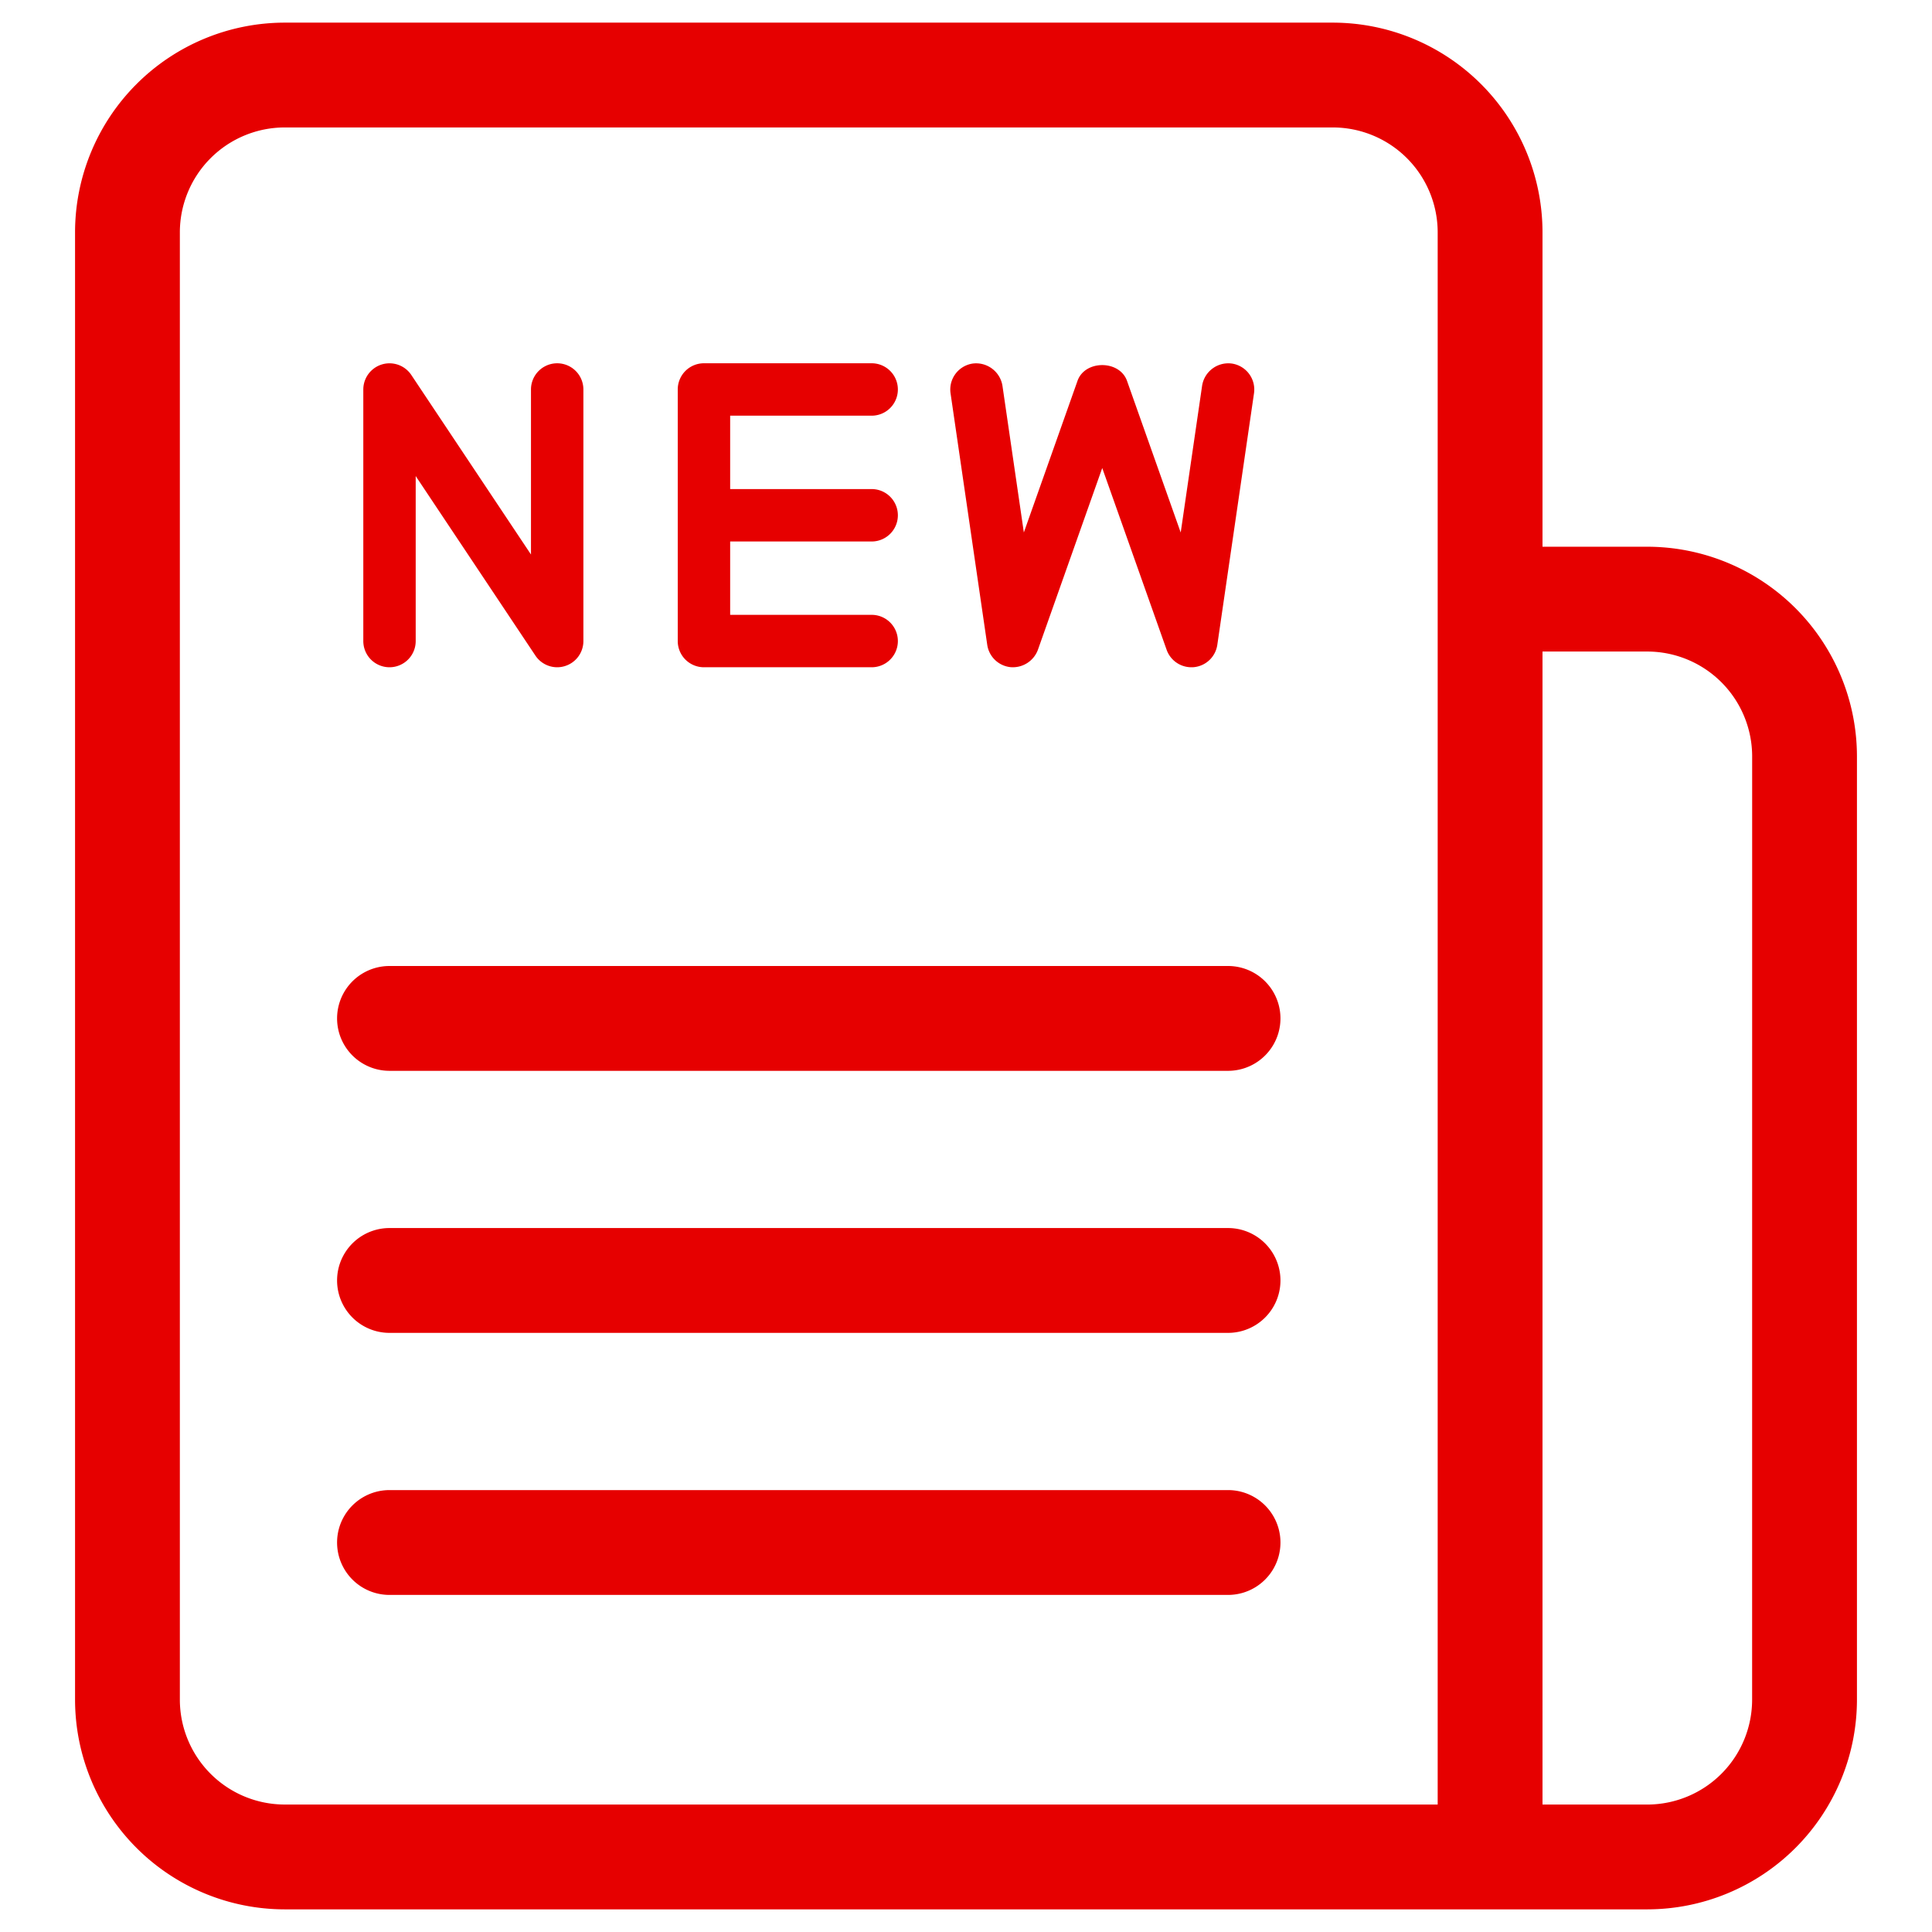 <?xml version="1.0" standalone="no"?><!DOCTYPE svg PUBLIC "-//W3C//DTD SVG 1.1//EN" "http://www.w3.org/Graphics/SVG/1.1/DTD/svg11.dtd"><svg t="1550799444077" class="icon" style="" viewBox="0 0 1024 1024" version="1.1" xmlns="http://www.w3.org/2000/svg" p-id="1189" xmlns:xlink="http://www.w3.org/1999/xlink" width="20" height="20"><defs><style type="text/css"></style></defs><path d="M873.11 289.78h-55.55V123.11A111.22 111.22 0 0 0 706.44 12H150.89A111.22 111.22 0 0 0 39.78 123.11v777.78A111.22 111.22 0 0 0 150.89 1012h722.22a111.22 111.22 0 0 0 111.11-111.11v-500a111.22 111.22 0 0 0-111.11-111.11zM95.33 900.89V123.11a55.63 55.63 0 0 1 55.56-55.56h555.55A55.63 55.63 0 0 1 762 123.11v833.33H150.89a55.63 55.63 0 0 1-55.56-55.55z m833.33 0a55.63 55.63 0 0 1-55.56 55.56h-55.54V345.33h55.56a55.63 55.63 0 0 1 55.56 55.56z" p-id="1190" fill="#e60000"></path><path d="M206.44 353.66a13.88 13.88 0 0 0 13.89-13.89v-87.45l63.45 95.16a13.9 13.9 0 0 0 11.56 6.18 13.72 13.72 0 0 0 4-0.6 13.88 13.88 0 0 0 9.87-13.29V206.44a13.89 13.89 0 0 0-27.78 0v87.46L218 198.74a13.89 13.89 0 0 0-25.44 7.7v133.33a13.88 13.88 0 0 0 13.88 13.89zM373.11 353.66H462a13.89 13.89 0 0 0 0-27.78h-75V287h75a13.89 13.89 0 1 0 0-27.78h-75v-38.9h75a13.89 13.89 0 1 0 0-27.78h-88.89a13.88 13.88 0 0 0-13.89 13.89v133.34a13.88 13.88 0 0 0 13.89 13.89zM535.65 353.61a14.17 14.17 0 0 0 14.46-9.2l34.1-96.35 34.13 96.35a13.91 13.91 0 0 0 13.1 9.25c0.43 0 0.9 0 1.36-0.05a13.91 13.91 0 0 0 12.4-11.83l19.45-133.33a13.92 13.92 0 0 0-11.75-15.76 14.06 14.06 0 0 0-15.76 11.75l-11.34 77.8-28.48-80.43c-4-11.07-22.24-11.07-26.2 0l-28.46 80.4-11.34-77.77a14.15 14.15 0 0 0-15.76-11.75 13.92 13.92 0 0 0-11.75 15.76l19.45 133.33a13.91 13.91 0 0 0 12.39 11.83zM650.89 512H206.44a27.78 27.78 0 0 0 0 55.56h444.45a27.78 27.78 0 0 0 0-55.56zM650.89 650.89H206.44a27.78 27.78 0 0 0 0 55.56h444.45a27.78 27.78 0 1 0 0-55.56zM650.89 789.78H206.44a27.78 27.78 0 0 0 0 55.56h444.45a27.78 27.78 0 1 0 0-55.56z" p-id="1191" fill="#e60000"></path></svg>